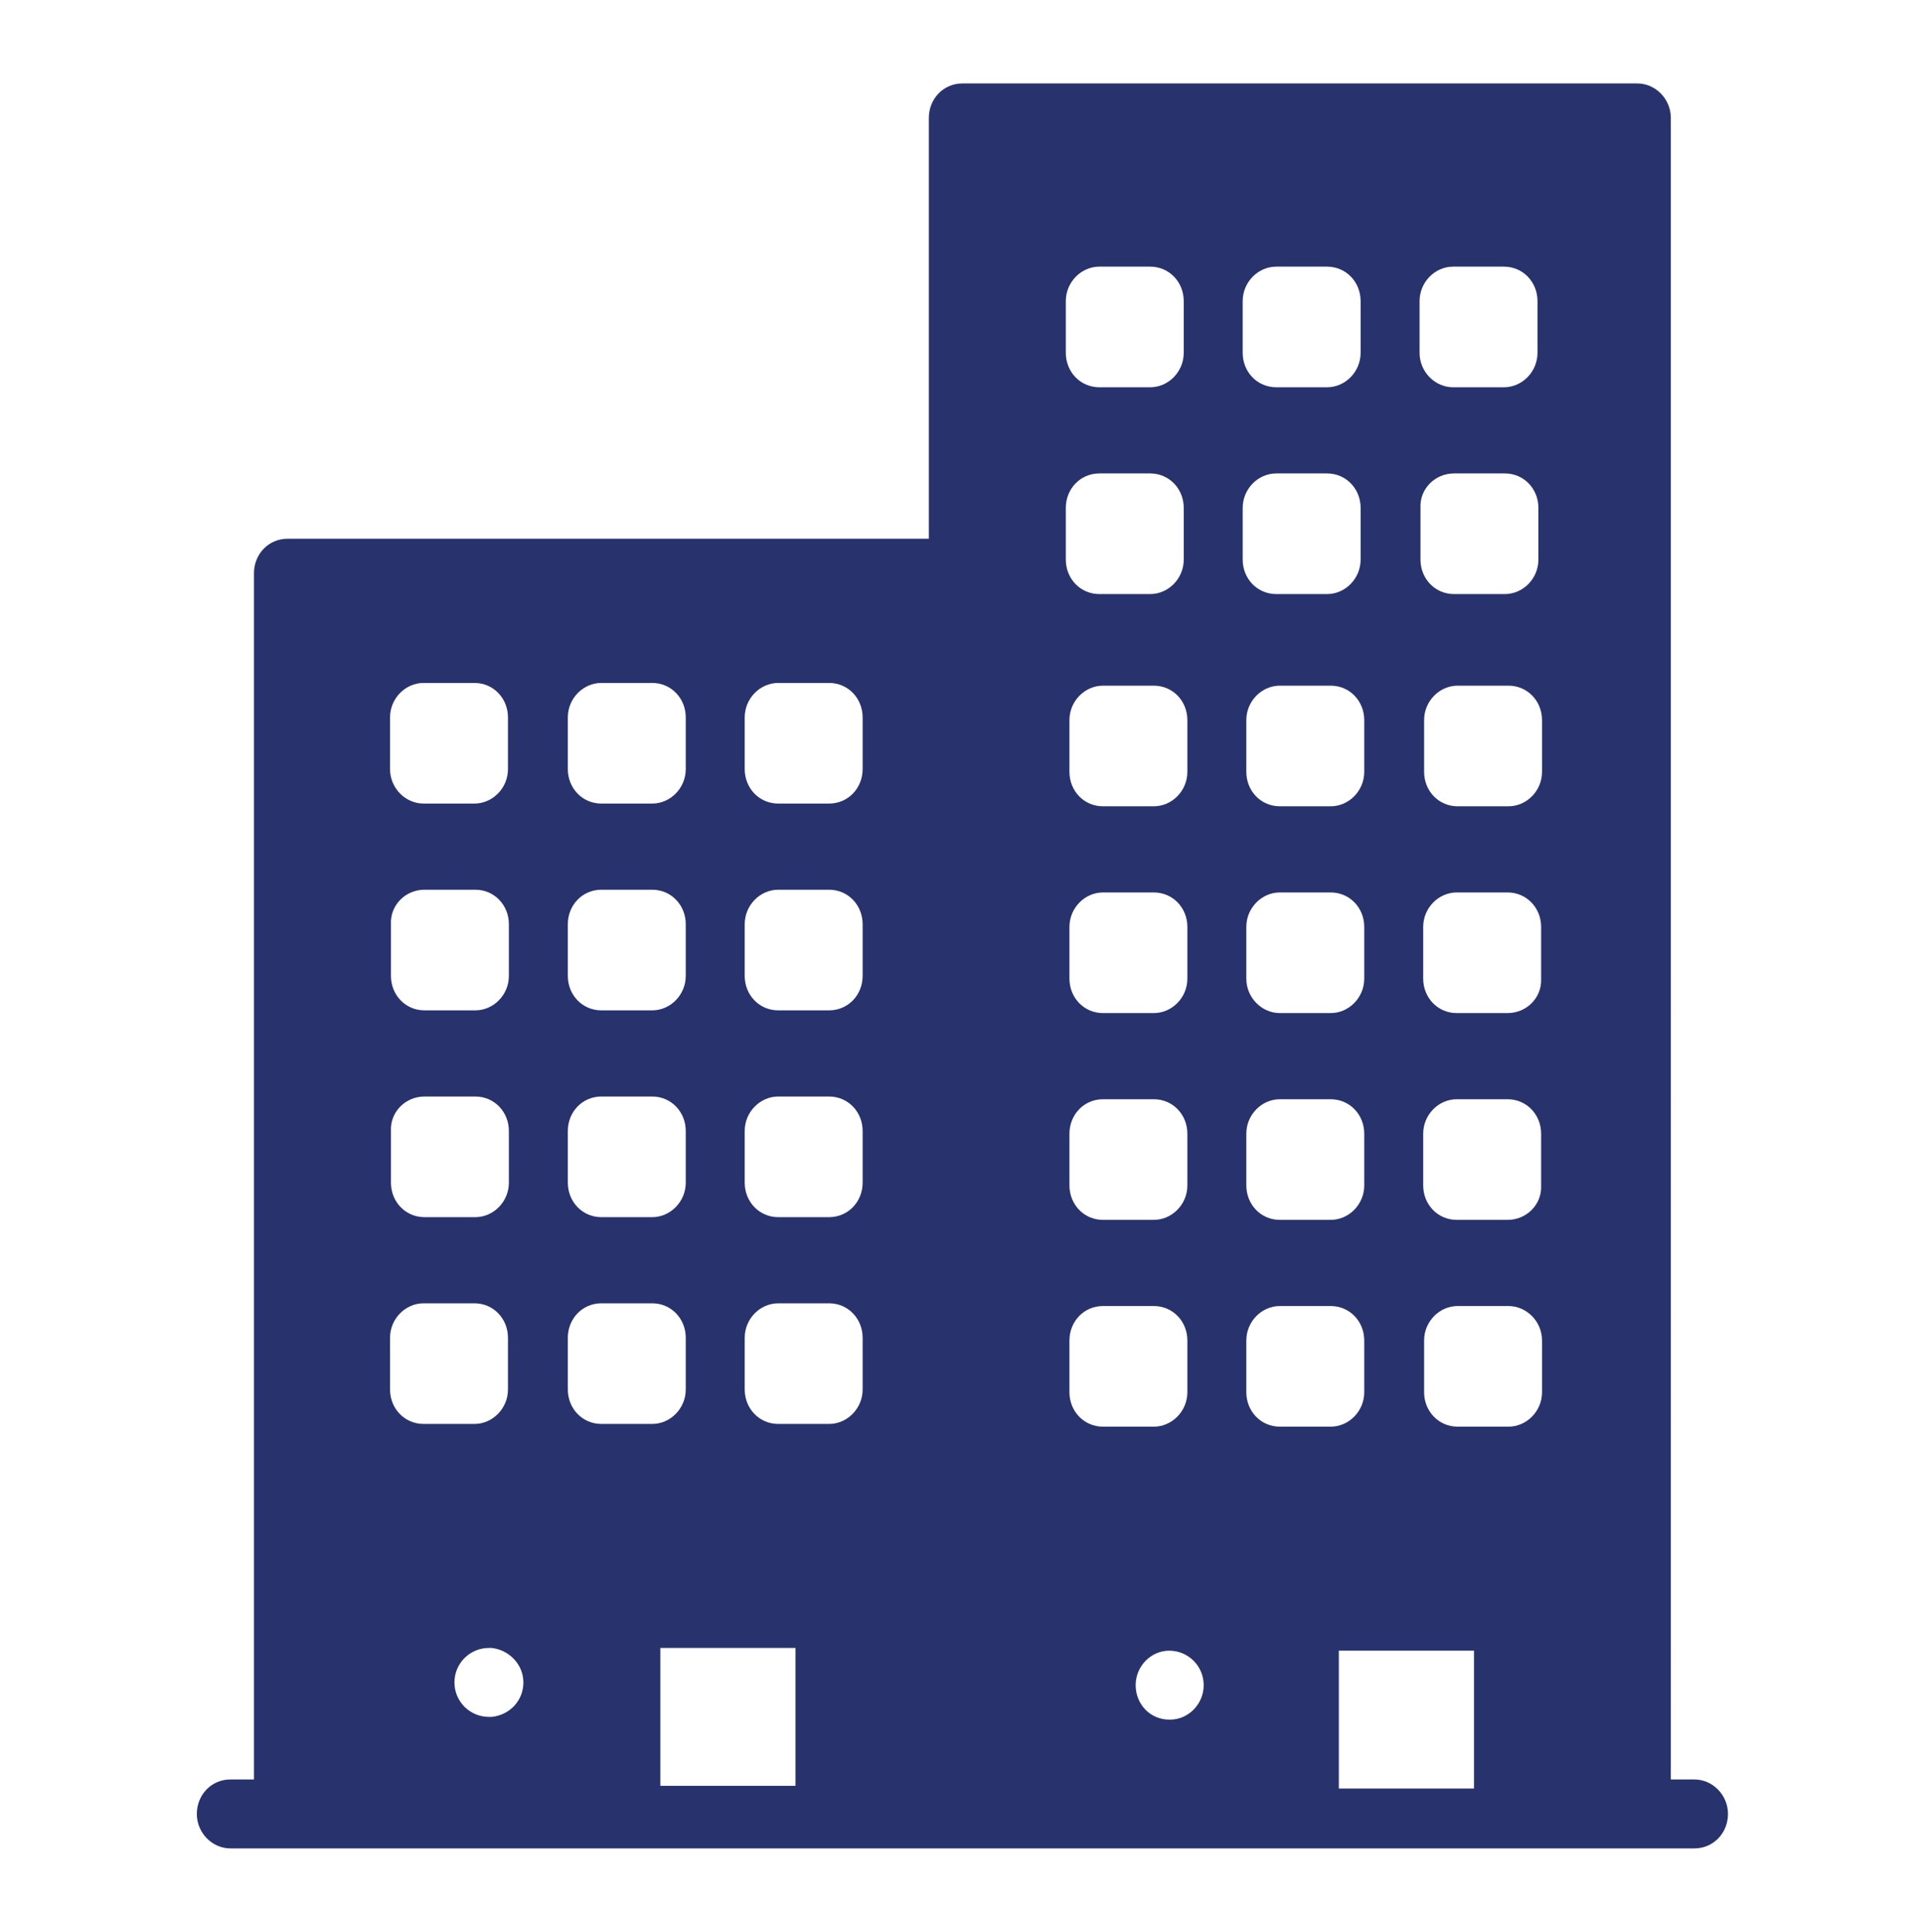<?xml version="1.0" encoding="utf-8"?>
<!-- Generator: Adobe Illustrator 19.0.0, SVG Export Plug-In . SVG Version: 6.00 Build 0)  -->
<svg version="1.1" id="Layer_1" xmlns="http://www.w3.org/2000/svg" xmlns:xlink="http://www.w3.org/1999/xlink" x="0px" y="0px"
	 viewBox="-294 386.7 21.2 21.3" style="enable-background:new -294 386.7 21.2 21.3;" xml:space="preserve">
<style type="text/css">
	.st0{fill:#28336D;}
</style>
<path class="st0" d="M-275.32,406.32h-0.26V388c0-0.21-0.17-0.38-0.37-0.38h-7.44c-0.21,0-0.37,0.17-0.37,0.38v4.64h-7.07
	c-0.21,0-0.37,0.17-0.37,0.38v13.3h-0.26c-0.21,0-0.37,0.17-0.37,0.38c0,0.21,0.17,0.38,0.37,0.38h0.63h3.72h2.23h1.49h3.72h2.23
	h1.49h0h0h0.63c0.21,0,0.37-0.17,0.37-0.38S-275.12,406.32-275.32,406.32z M-287.37,396.51h0.56c0.21,0,0.37,0.17,0.37,0.38v0.57
	c0,0.21-0.17,0.38-0.37,0.38h-0.56c-0.21,0-0.37-0.17-0.37-0.38v-0.57C-287.74,396.68-287.58,396.51-287.37,396.51z M-287.74,395.18
	v-0.57c0-0.21,0.17-0.38,0.37-0.38h0.56c0.21,0,0.37,0.17,0.37,0.38v0.57c0,0.21-0.17,0.38-0.37,0.38h-0.56
	C-287.58,395.56-287.74,395.39-287.74,395.18z M-287.37,398.79h0.56c0.21,0,0.37,0.17,0.37,0.38v0.57c0,0.21-0.17,0.38-0.37,0.38
	h-0.56c-0.21,0-0.37-0.17-0.37-0.38v-0.57C-287.74,398.96-287.58,398.79-287.37,398.79z M-287.37,401.07h0.56
	c0.21,0,0.37,0.17,0.37,0.38v0.57c0,0.21-0.17,0.38-0.37,0.38h-0.56c-0.21,0-0.37-0.17-0.37-0.38v-0.57
	C-287.74,401.24-287.58,401.07-287.37,401.07z M-286.72,404.87h1.49v1.52h-1.49V404.87z M-285.42,402.4c-0.21,0-0.37-0.17-0.37-0.38
	v-0.57c0-0.21,0.17-0.38,0.37-0.38h0.56c0.21,0,0.37,0.17,0.37,0.38v0.57c0,0.21-0.17,0.38-0.37,0.38H-285.42z M-284.86,400.12
	h-0.56c-0.21,0-0.37-0.17-0.37-0.38v-0.57c0-0.21,0.17-0.38,0.37-0.38h0.56c0.21,0,0.37,0.17,0.37,0.38v0.57
	C-284.49,399.95-284.65,400.12-284.86,400.12z M-284.86,397.84h-0.56c-0.21,0-0.37-0.17-0.37-0.38v-0.57c0-0.21,0.17-0.38,0.37-0.38
	h0.56c0.21,0,0.37,0.17,0.37,0.38v0.57C-284.49,397.67-284.65,397.84-284.86,397.84z M-284.86,395.56h-0.56
	c-0.21,0-0.37-0.17-0.37-0.38v-0.57c0-0.21,0.17-0.38,0.37-0.38h0.56c0.21,0,0.37,0.17,0.37,0.38v0.57
	C-284.49,395.39-284.65,395.56-284.86,395.56z M-288.23,405.25c0,0.2-0.15,0.36-0.35,0.38v0h-0.01c0,0-0.01,0-0.01,0
	c0,0-0.01,0-0.01,0c-0.21,0-0.38-0.17-0.38-0.38s0.17-0.38,0.38-0.38c0,0,0.01,0,0.01,0c0,0,0.01,0,0.01,0h0.01v0
	C-288.39,404.89-288.23,405.05-288.23,405.25z M-289.32,396.51h0.56c0.21,0,0.37,0.17,0.37,0.38v0.57c0,0.21-0.17,0.38-0.37,0.38
	h-0.56c-0.21,0-0.37-0.17-0.37-0.38v-0.57C-289.7,396.68-289.53,396.51-289.32,396.51z M-289.7,395.18v-0.57
	c0-0.21,0.17-0.38,0.37-0.38h0.56c0.21,0,0.37,0.17,0.37,0.38v0.57c0,0.21-0.17,0.38-0.37,0.38h-0.56
	C-289.53,395.56-289.7,395.39-289.7,395.18z M-289.32,398.79h0.56c0.21,0,0.37,0.17,0.37,0.38v0.57c0,0.21-0.17,0.38-0.37,0.38
	h-0.56c-0.21,0-0.37-0.17-0.37-0.38v-0.57C-289.7,398.96-289.53,398.79-289.32,398.79z M-289.7,401.45c0-0.21,0.17-0.38,0.37-0.38
	h0.56c0.21,0,0.37,0.17,0.37,0.38v0.57c0,0.21-0.17,0.38-0.37,0.38h-0.56c-0.21,0-0.37-0.17-0.37-0.38V401.45z M-281.84,398.82h0.56
	c0.21,0,0.37,0.17,0.37,0.38v0.57c0,0.21-0.17,0.38-0.37,0.38h-0.56c-0.21,0-0.37-0.17-0.37-0.38v-0.57
	C-282.21,398.99-282.05,398.82-281.84,398.82z M-282.21,397.49v-0.57c0-0.21,0.17-0.38,0.37-0.38h0.56c0.21,0,0.37,0.17,0.37,0.38
	v0.57c0,0.21-0.17,0.38-0.37,0.38h-0.56C-282.05,397.87-282.21,397.7-282.21,397.49z M-281.84,401.1h0.56
	c0.21,0,0.37,0.17,0.37,0.38v0.57c0,0.21-0.17,0.38-0.37,0.38h-0.56c-0.21,0-0.37-0.17-0.37-0.38v-0.57
	C-282.21,401.27-282.05,401.1-281.84,401.1z M-281.11,404.9L-281.11,404.9c0.21,0,0.38,0.17,0.38,0.38c0,0.21-0.17,0.38-0.37,0.38
	h-0.01c-0.21,0-0.37-0.17-0.37-0.38C-281.48,405.07-281.31,404.9-281.11,404.9z M-280.91,395.21c0,0.21-0.17,0.38-0.37,0.38h-0.56
	c-0.21,0-0.37-0.17-0.37-0.38v-0.57c0-0.21,0.17-0.38,0.37-0.38h0.56c0.21,0,0.37,0.17,0.37,0.38V395.21z M-280.95,390.59
	c0,0.21-0.17,0.38-0.37,0.38h-0.56c-0.21,0-0.37-0.17-0.37-0.38v-0.57c0-0.21,0.17-0.38,0.37-0.38h0.56c0.21,0,0.37,0.17,0.37,0.38
	V390.59z M-281.88,391.92h0.56c0.21,0,0.37,0.17,0.37,0.38v0.57c0,0.21-0.17,0.38-0.37,0.38h-0.56c-0.21,0-0.37-0.17-0.37-0.38
	v-0.57C-282.25,392.09-282.09,391.92-281.88,391.92z M-277.97,391.92h0.56c0.21,0,0.37,0.17,0.37,0.38v0.57
	c0,0.21-0.17,0.38-0.37,0.38h-0.56c-0.21,0-0.37-0.17-0.37-0.38v-0.57C-278.35,392.09-278.18,391.92-277.97,391.92z M-278.35,390.59
	v-0.57c0-0.21,0.17-0.38,0.37-0.38h0.56c0.21,0,0.37,0.17,0.37,0.38v0.57c0,0.21-0.17,0.38-0.37,0.38h-0.56
	C-278.18,390.97-278.35,390.8-278.35,390.59z M-277.38,400.15h-0.56c-0.21,0-0.37-0.17-0.37-0.38v-0.57c0-0.21,0.17-0.38,0.37-0.38
	h0.56c0.21,0,0.37,0.17,0.37,0.38v0.57C-277,399.98-277.17,400.15-277.38,400.15z M-277,401.48v0.57c0,0.21-0.17,0.38-0.37,0.38
	h-0.56c-0.21,0-0.37-0.17-0.37-0.38v-0.57c0-0.21,0.17-0.38,0.37-0.38h0.56C-277.17,401.1-277,401.27-277,401.48z M-277.38,397.87
	h-0.56c-0.21,0-0.37-0.17-0.37-0.38v-0.57c0-0.21,0.17-0.38,0.37-0.38h0.56c0.21,0,0.37,0.17,0.37,0.38v0.57
	C-277,397.7-277.17,397.87-277.38,397.87z M-277.79,404.9h0.04v1.52h-1.49v-0.02v-1.5H-277.79z M-279.89,398.82h0.56
	c0.21,0,0.37,0.17,0.37,0.38v0.57c0,0.21-0.17,0.38-0.37,0.38h-0.56c-0.21,0-0.37-0.17-0.37-0.38v-0.57
	C-280.26,398.99-280.09,398.82-279.89,398.82z M-280.26,397.49v-0.57c0-0.21,0.17-0.38,0.37-0.38h0.56c0.21,0,0.37,0.17,0.37,0.38
	v0.57c0,0.21-0.17,0.38-0.37,0.38h-0.56C-280.09,397.87-280.26,397.7-280.26,397.49z M-279.89,401.1h0.56
	c0.21,0,0.37,0.17,0.37,0.38v0.57c0,0.21-0.17,0.38-0.37,0.38h-0.56c-0.21,0-0.37-0.17-0.37-0.38v-0.57
	C-280.26,401.27-280.09,401.1-279.89,401.1z M-278.96,395.21c0,0.21-0.17,0.38-0.37,0.38h-0.56c-0.21,0-0.37-0.17-0.37-0.38v-0.57
	c0-0.21,0.17-0.38,0.37-0.38h0.56c0.21,0,0.37,0.17,0.37,0.38V395.21z M-279,390.59c0,0.21-0.17,0.38-0.37,0.38h-0.56
	c-0.21,0-0.37-0.17-0.37-0.38v-0.57c0-0.21,0.17-0.38,0.37-0.38h0.56c0.21,0,0.37,0.17,0.37,0.38V390.59z M-279.93,391.92h0.56
	c0.21,0,0.37,0.17,0.37,0.38v0.57c0,0.21-0.17,0.38-0.37,0.38h-0.56c-0.21,0-0.37-0.17-0.37-0.38v-0.57
	C-280.3,392.09-280.13,391.92-279.93,391.92z M-277,395.21c0,0.21-0.17,0.38-0.37,0.38h-0.56c-0.21,0-0.37-0.17-0.37-0.38v-0.57
	c0-0.21,0.17-0.38,0.37-0.38h0.56c0.21,0,0.37,0.17,0.37,0.38V395.21z"/>
</svg>

